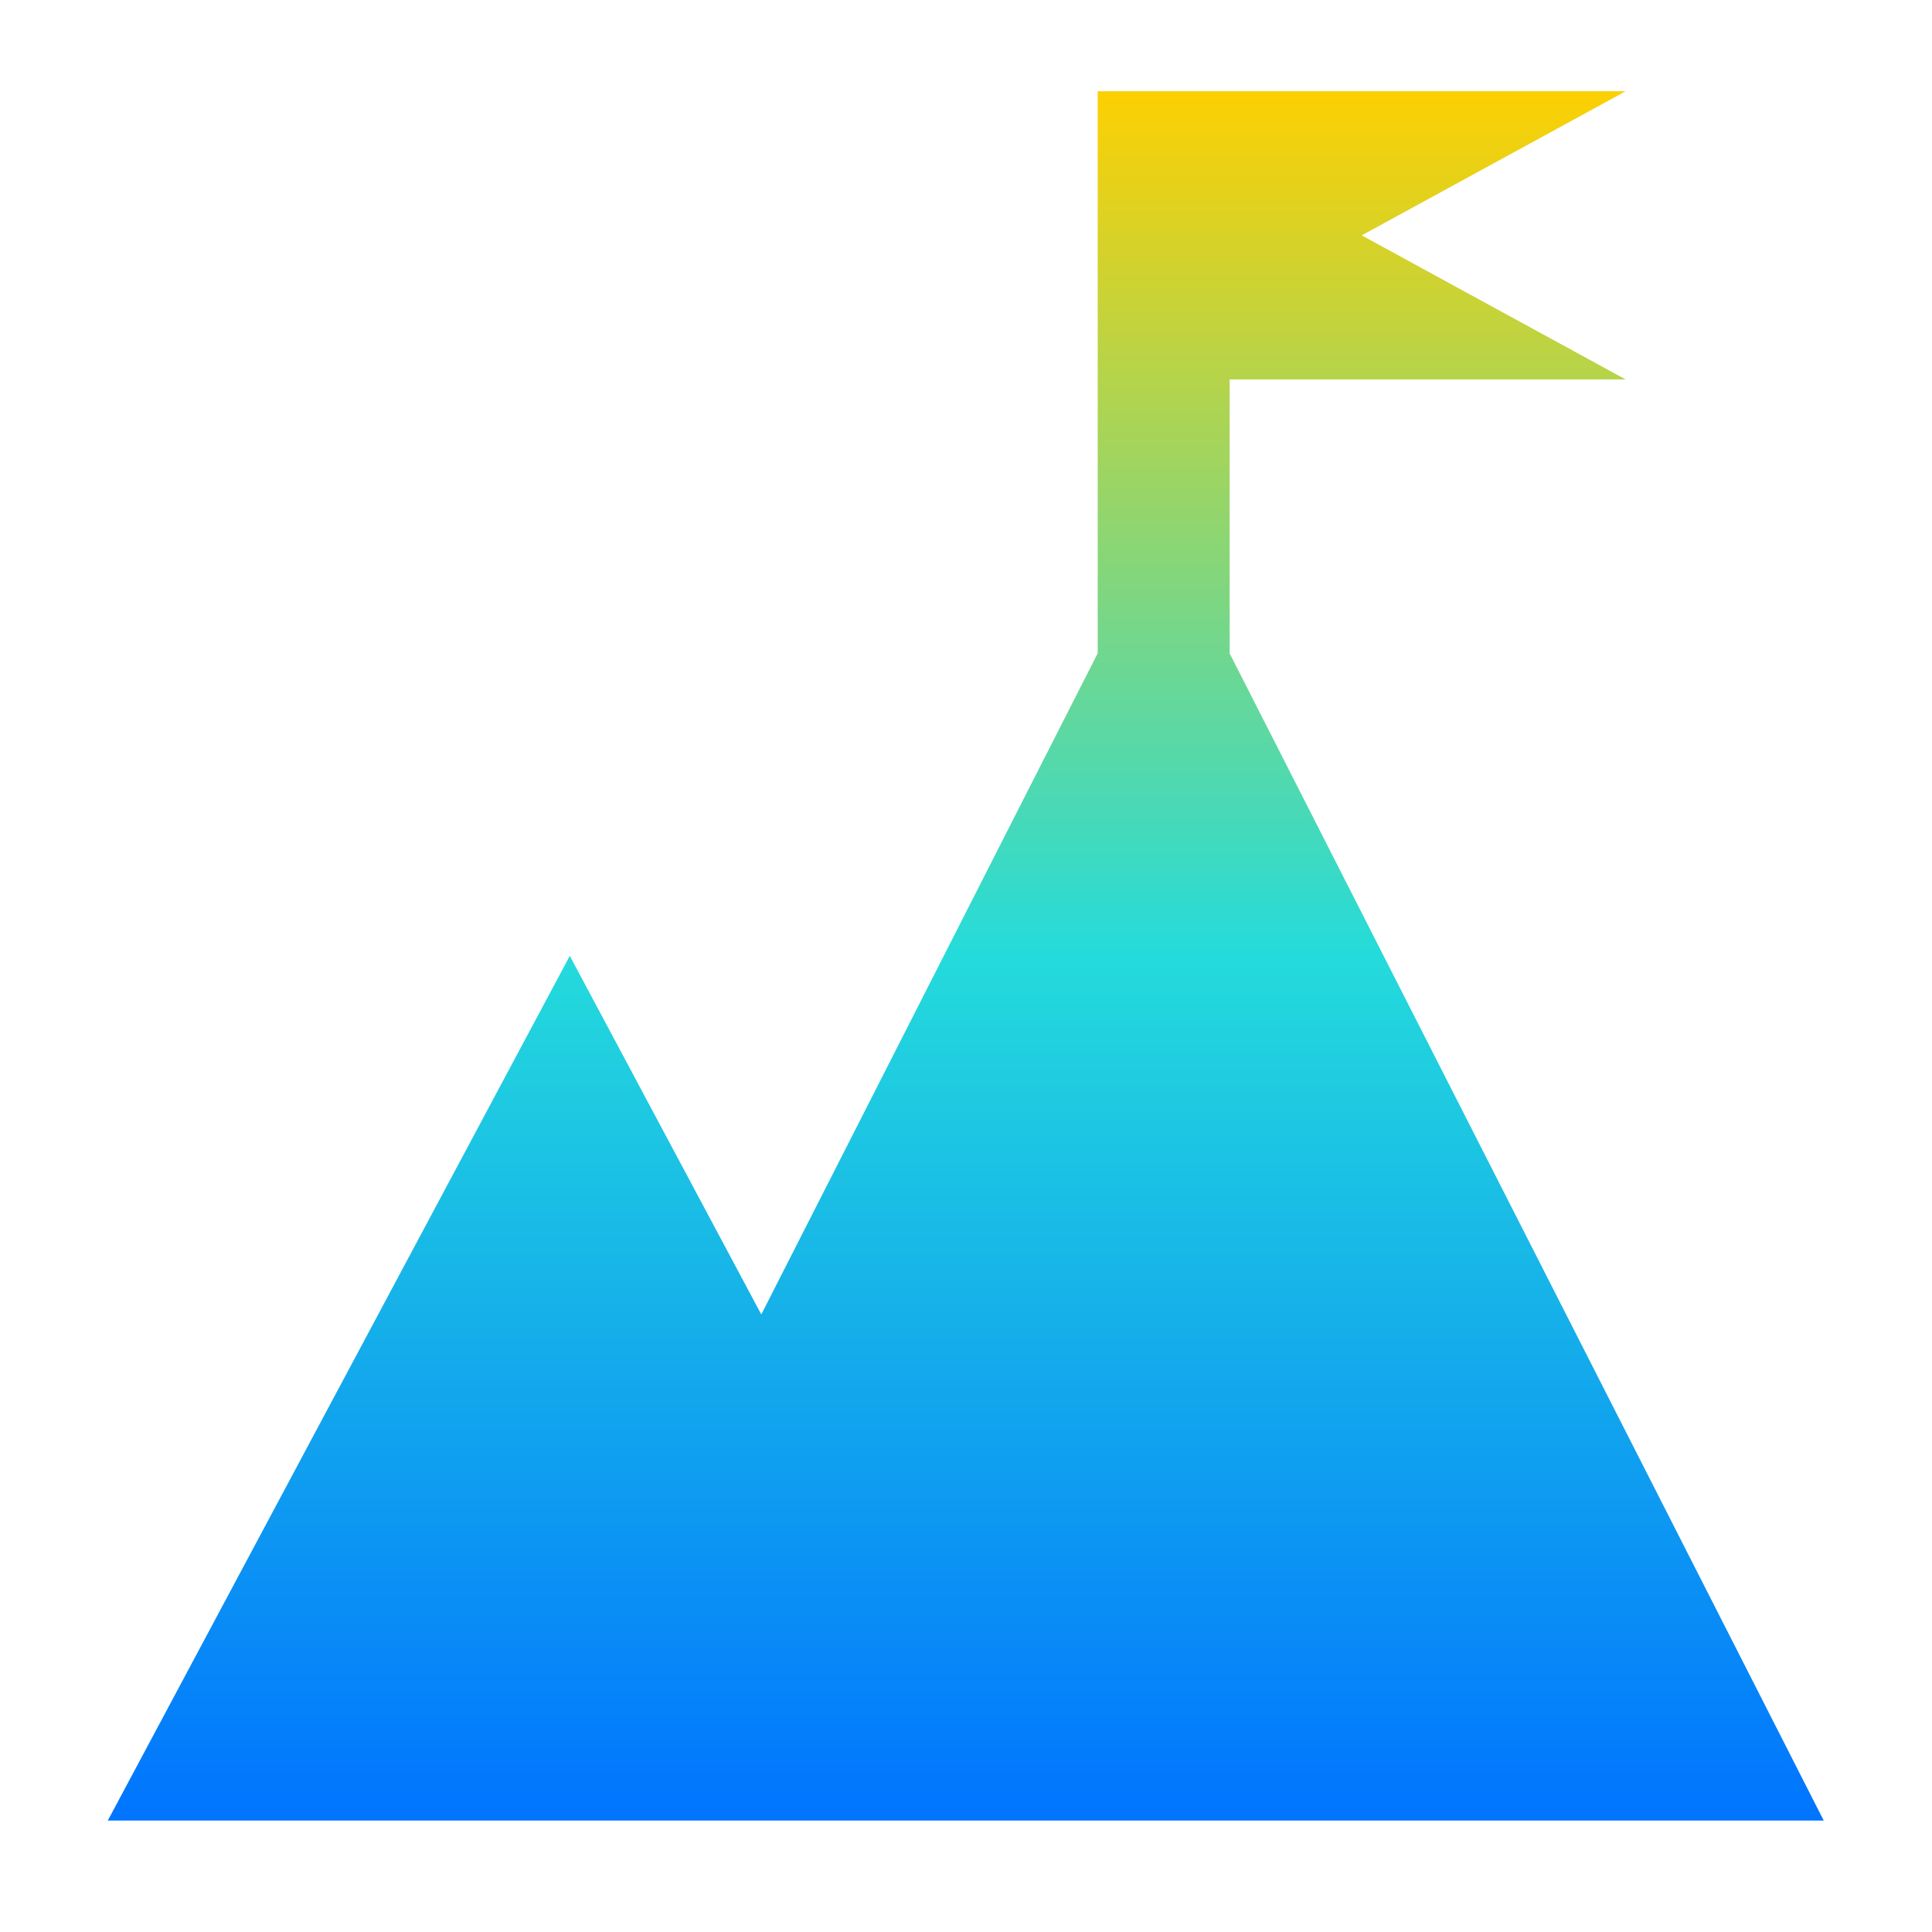 <svg xmlns="http://www.w3.org/2000/svg" xmlns:xlink="http://www.w3.org/1999/xlink" width="64" height="64" viewBox="0 0 64 64" version="1.1"><defs><linearGradient id="linear0" x1="0%" x2="0%" y1="0%" y2="100%"><stop offset="0%" style="stop-color:#ffd000; stop-opacity:1"/><stop offset="50%" style="stop-color:#24dbdb; stop-opacity:1"/><stop offset="100%" style="stop-color:#0073ff; stop-opacity:1"/></linearGradient></defs><g id="surface1"><path style=" stroke:none;fill-rule:nonzero;fill:url(#linear0);" d="M 36.363 3.023 L 36.363 21.641 L 25.219 43.543 L 18.875 31.664 L 3.57 60.309 L 60.414 60.309 L 40.734 21.645 L 40.734 12.57 L 53.852 12.57 L 45.109 7.797 L 53.852 3.023 Z M 36.363 3.023 "/></g></svg>
